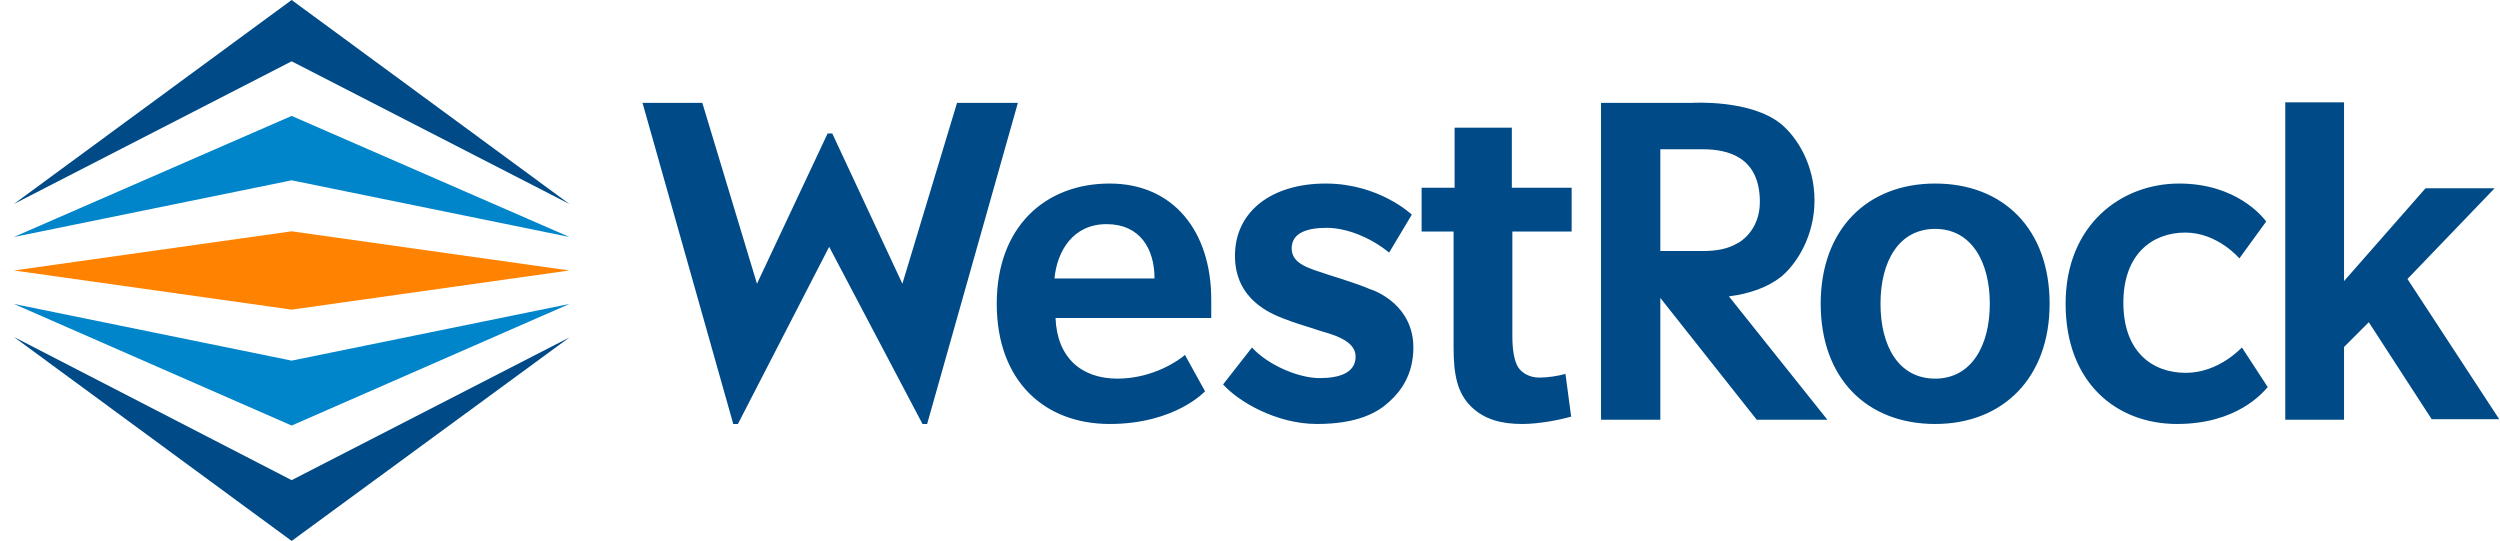 <?xml version="1.0" encoding="UTF-8"?>
<svg width="171px" height="37px" viewBox="0 0 171 37" version="1.1" xmlns="http://www.w3.org/2000/svg" xmlns:xlink="http://www.w3.org/1999/xlink">
    <title>WestRock_logo</title>
    <defs>
        <filter color-interpolation-filters="auto" id="filter-1">
            <feColorMatrix in="SourceGraphic" type="matrix" values="0 0 0 0 0.592 0 0 0 0 0.592 0 0 0 0 0.592 0 0 0 1 0"></feColorMatrix>
        </filter>
    </defs>
    <g id="Page-1" stroke="none" stroke-width="1" fill="none" fill-rule="evenodd">
        <g id="Group-7" transform="translate(-451.785, -51)">
            <g id="WestRock_logo" transform="translate(-0, 48)" filter="url(#filter-1)">
                <g transform="translate(452.733, 3)">
                    <g id="Group" fill-rule="nonzero">
                        <polygon id="Path" fill="#FF8200" points="19 15.822 38 18.5 19 21.178 0 18.5"></polygon>
                        <path d="M19,24.667 L38,20.79 L19,29.107 L0,20.79 L19,24.667 Z M38,16.21 L19,7.929 L0,16.21 L19,12.333 L38,16.21 Z" id="Shape" fill="#0085CA"></path>
                        <path d="M19,32.842 L38,23.081 L19,37 L0,23.046 L19,32.842 Z M38,13.954 L19,0 L0,13.954 L19,4.193 L38,13.954 Z" id="Shape" fill="#004B87"></path>
                    </g>
                    <path d="M95.726,23.77 C95.726,25.61 94.879,26.764 94.068,27.485 C93.292,28.207 91.917,29 89.131,29 C86.344,29 83.735,27.449 82.712,26.295 L84.687,23.77 C85.815,24.997 87.896,25.862 89.307,25.862 C90.682,25.862 91.776,25.502 91.776,24.384 C91.776,23.266 90.153,22.869 89.307,22.616 C88.46,22.328 87.649,22.111 86.838,21.787 C86.027,21.462 83.523,20.525 83.523,17.495 C83.523,14.466 86.027,12.554 89.73,12.554 C93.398,12.554 95.62,14.682 95.62,14.682 L94.068,17.279 C92.798,16.233 91.141,15.584 89.801,15.584 C88.496,15.584 87.402,15.908 87.402,16.99 C87.402,18.072 88.637,18.361 89.801,18.757 C90.964,19.118 92.269,19.551 92.728,19.767 C93.222,19.911 95.726,20.921 95.726,23.77 Z M102.391,8.731 L98.582,8.731 L98.547,8.731 L98.547,12.843 L96.29,12.843 L96.29,15.836 L98.477,15.836 L98.477,23.77 C98.477,25.61 98.723,26.872 99.676,27.81 C100.593,28.711 101.792,29 103.167,29 C104.366,29 105.777,28.711 106.518,28.495 L106.13,25.574 C105.601,25.718 104.966,25.826 104.331,25.826 C103.661,25.826 103.132,25.502 102.885,25.105 C102.638,24.708 102.497,23.951 102.497,23.013 L102.497,15.836 L106.553,15.836 L106.553,12.843 L102.462,12.843 L102.462,8.731 L102.391,8.731 Z M148.557,25.502 C146.265,25.502 144.29,24.059 144.29,20.705 C144.29,17.351 146.3,15.908 148.522,15.908 C150.744,15.908 152.225,17.675 152.225,17.675 L154.059,15.151 C153.847,14.862 152.049,12.554 148.099,12.554 C144.149,12.554 140.34,15.367 140.34,20.777 C140.34,26.187 143.831,29 147.958,29 C152.084,29 153.847,26.836 154.165,26.475 L152.401,23.77 C152.366,23.77 150.849,25.502 148.557,25.502 Z M163.722,19.082 L169.683,12.879 L164.957,12.879 L159.384,19.226 L159.384,7 L155.364,7 L155.364,28.711 L159.384,28.711 L159.384,23.734 L161.077,22.039 L165.38,28.675 L170,28.675 L163.722,19.082 Z M81.865,21.751 L71.25,21.751 C71.355,24.456 73.013,25.898 75.482,25.898 C77.951,25.898 79.749,24.6 80.102,24.275 L81.477,26.764 C81.477,26.764 79.432,29 74.953,29 C70.474,29 67.229,26.043 67.229,20.777 C67.229,15.511 70.544,12.554 74.953,12.554 C79.326,12.554 81.901,15.836 81.901,20.489 L81.901,21.751 L81.865,21.751 Z M78.021,19.046 C78.021,17.026 77.034,15.331 74.741,15.331 C72.449,15.331 71.355,17.17 71.179,19.046 L78.021,19.046 Z M139.246,20.777 C139.246,25.826 136.072,29 131.417,29 C126.726,29 123.587,25.862 123.587,20.777 C123.587,15.692 126.761,12.554 131.417,12.554 C136.107,12.554 139.246,15.692 139.246,20.777 Z M135.155,20.777 C135.155,17.892 133.886,15.656 131.417,15.656 C128.948,15.656 127.678,17.856 127.678,20.777 C127.678,23.662 128.913,25.898 131.417,25.898 C133.886,25.898 135.155,23.662 135.155,20.777 Z M55.767,16.882 L62.151,29 L62.468,29 L68.675,7.036 L64.513,7.036 L60.775,19.407 L55.979,9.128 L55.661,9.128 L50.829,19.407 L47.091,7.036 L43,7.036 L49.207,29 L49.525,29 L55.767,16.882 Z M124.046,28.711 L119.214,28.711 L112.619,20.38 L112.619,28.711 L108.563,28.711 L108.563,7.036 L114.806,7.036 C114.806,7.036 118.791,6.784 120.872,8.479 C121.965,9.38 123.164,11.256 123.164,13.708 C123.164,16.125 121.965,18.036 120.872,18.938 C119.955,19.659 118.72,20.092 117.31,20.272 L124.046,28.711 Z M115.476,17.17 C116.498,17.17 117.239,17.026 117.909,16.63 C118.015,16.593 119.426,15.8 119.426,13.816 C119.426,10.751 117.274,10.21 115.511,10.21 L112.619,10.21 L112.619,17.17 L115.476,17.17 L115.476,17.17 Z" id="Shape" fill="#004B87" fill-rule="nonzero"></path>
                </g>
            </g>
        </g>
    </g>
</svg>